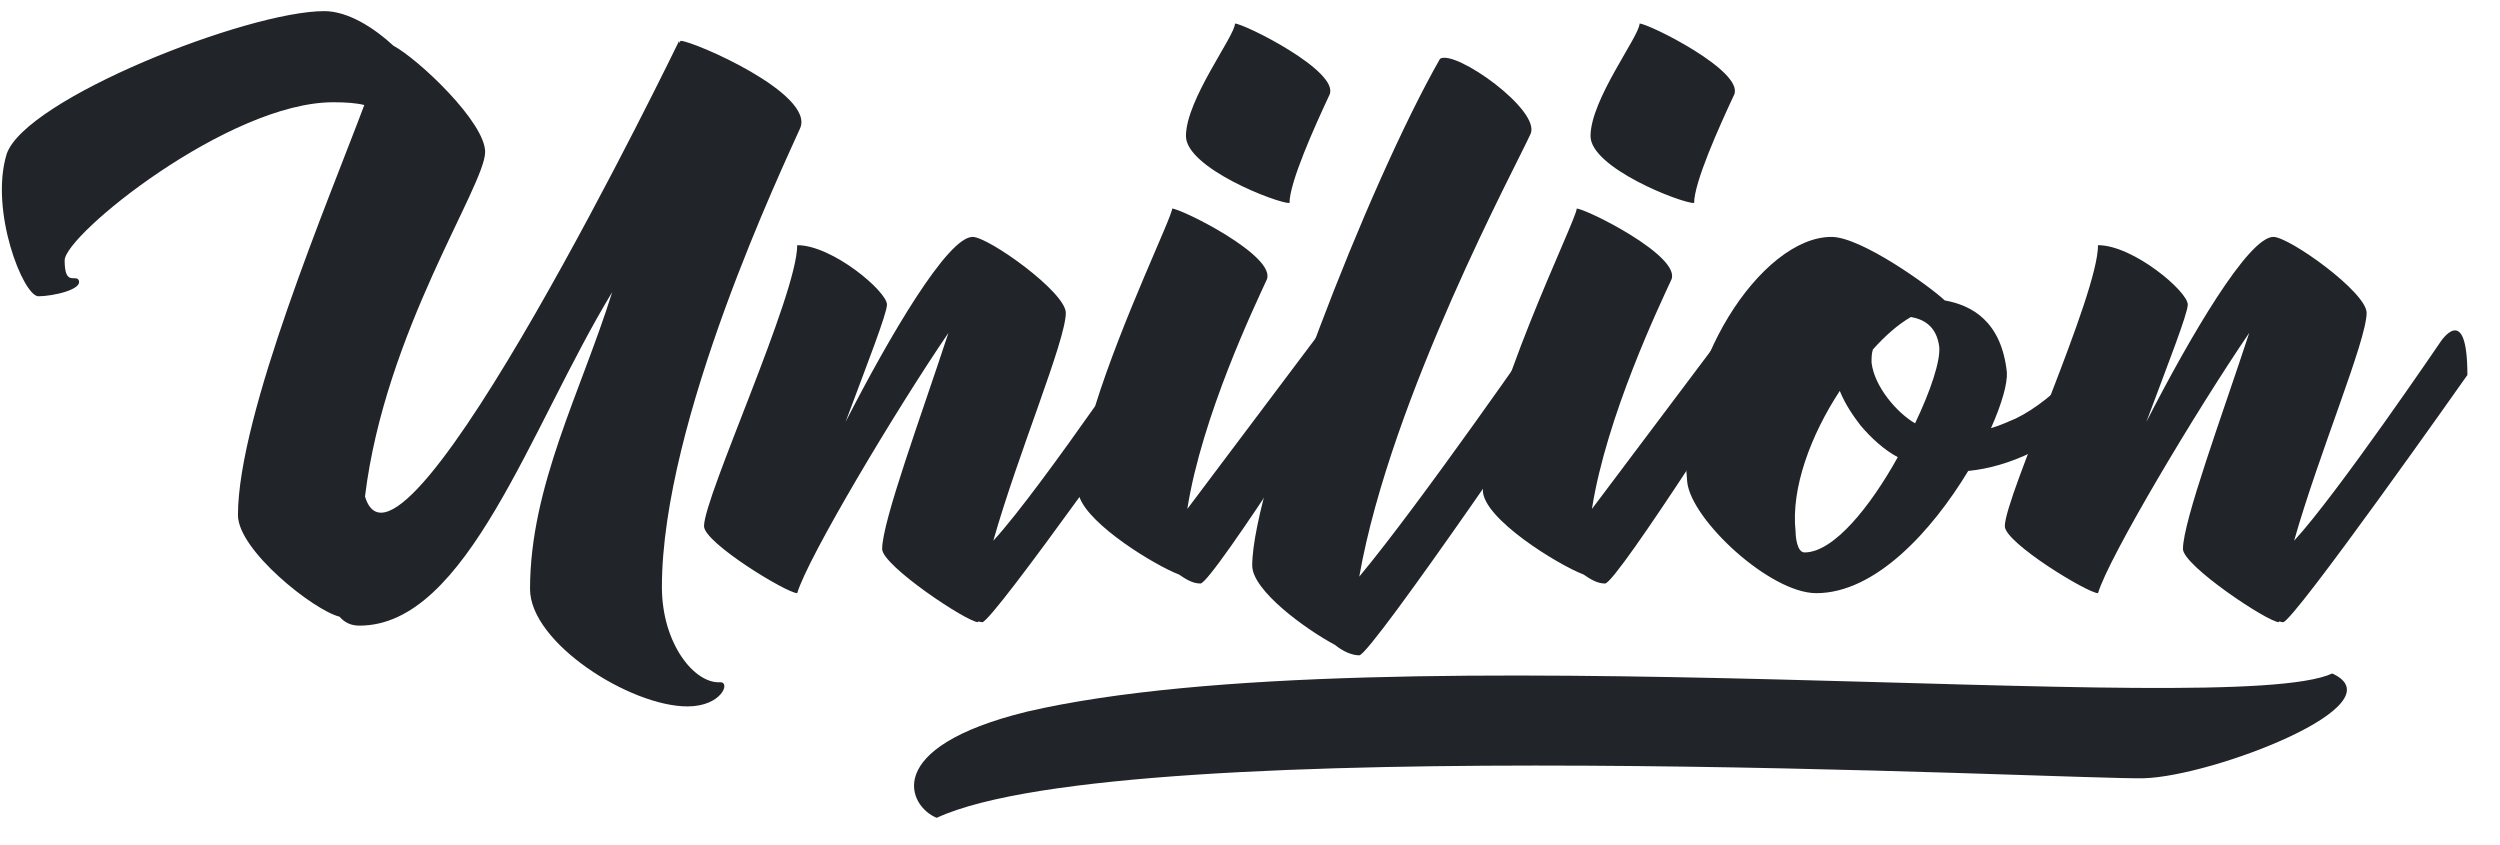 <svg width="71px" height="24px" viewBox="0 0 71 24" version="1.1" xmlns="http://www.w3.org/2000/svg" xmlns:xlink="http://www.w3.org/1999/xlink">
  <g id="Flow-3" stroke="none" stroke-width="1" fill="none" fill-rule="evenodd">
    <g id="Lecture-Copy" transform="translate(-685, -22)" fill="#212529">
      <g id="Logo" transform="translate(685, 22)">
        <path d="M22.72,3.65 C22.269,4.669 18.798,11.944 18.798,16.67 C18.798,18.278 19.719,19.415 20.445,19.376 C20.759,19.356 20.504,20.062 19.523,20.062 C17.896,20.062 15.053,18.258 15.053,16.729 C15.053,13.807 16.504,11.12 17.386,8.297 C15.053,12.14 13.268,17.768 10.209,17.768 C9.974,17.768 9.797,17.689 9.641,17.513 C8.915,17.336 6.758,15.63 6.758,14.63 C6.758,11.768 9.346,5.65 10.346,2.983 C10.111,2.924 9.817,2.904 9.464,2.904 C6.503,2.904 1.836,6.669 1.836,7.395 C1.836,8.12 2.13,7.807 2.228,7.944 C2.385,8.218 1.503,8.414 1.091,8.414 C0.66,8.414 -0.301,5.983 0.189,4.375 C0.719,2.806 7.033,0.316 9.209,0.316 C9.895,0.316 10.641,0.806 11.17,1.296 C11.896,1.689 13.778,3.473 13.778,4.316 C13.778,5.277 10.935,9.414 10.366,14.101 C11.386,17.474 19.288,1.159 19.288,1.159 L19.288,1.218 C19.327,1.179 19.327,1.159 19.327,1.159 C19.68,1.159 23.171,2.669 22.72,3.65 Z M36.622,5.767 C36.25,5.767 33.681,4.767 33.681,3.865 C33.681,2.826 35.073,1.022 35.073,0.669 C35.328,0.669 38.054,2.022 37.759,2.689 C37.328,3.61 36.622,5.179 36.622,5.767 Z M43.838,9.238 C43.838,9.238 44.583,8.16 44.583,10.297 C44.583,10.297 38.936,18.611 38.603,18.611 C38.387,18.611 38.132,18.493 37.916,18.317 C37.073,17.866 35.563,16.768 35.563,16.062 C35.563,13.748 38.857,5.238 40.897,1.669 C41.328,1.395 43.779,3.14 43.466,3.806 C43.113,4.61 39.505,11.258 38.603,16.376 C40.309,14.336 43.838,9.238 43.838,9.238 Z M48.113,5.767 C48.113,5.179 48.819,3.61 49.25,2.689 C49.544,2.022 46.819,0.669 46.564,0.669 C46.564,1.022 45.171,2.826 45.171,3.865 C45.171,4.767 47.74,5.767 48.113,5.767 Z M60.094,8.963 C60.094,8.963 60.76,10.12 60.113,11.022 C59.564,11.748 58.623,12.415 57.701,12.846 C57.094,13.14 56.486,13.317 55.897,13.375 C54.878,15.062 53.27,16.846 51.583,16.846 C50.27,16.846 48.034,14.768 47.917,13.689 C47.583,10.454 50.015,6.728 52.015,6.728 C52.858,6.728 54.819,8.14 55.231,8.532 C55.995,8.669 56.839,9.12 56.995,10.571 C57.015,10.885 56.858,11.454 56.544,12.16 C56.819,12.081 57.054,11.964 57.25,11.885 C58.407,11.317 59.486,10.042 60.094,8.963 Z M55.074,9.846 C54.995,9.238 54.603,9.062 54.27,9.003 C53.897,9.218 53.544,9.532 53.191,9.924 C53.152,10.042 53.152,10.16 53.152,10.297 C53.231,10.983 53.878,11.728 54.388,12.022 C54.839,11.081 55.113,10.238 55.074,9.846 Z M51.25,15.689 C52.074,15.689 53.113,14.395 53.897,12.983 C53.525,12.787 53.152,12.454 52.838,12.081 C52.642,11.826 52.407,11.493 52.25,11.101 C51.427,12.356 50.858,13.866 50.995,15.101 C50.995,15.238 51.034,15.689 51.25,15.689 Z" id="Combined-Shape"></path>
        <path d="M30.657,14.115 C30.937,14.921 32.814,16.063 33.485,16.317 C33.681,16.454 33.877,16.572 34.093,16.572 C34.426,16.572 38.642,9.905 38.642,9.905 C38.642,7.748 37.936,8.846 37.936,8.846 L33.72,14.454 C34.132,11.826 35.642,8.669 35.975,7.944 C36.269,7.277 33.544,5.924 33.289,5.924 C33.289,6.153 31.87,9.072 31.102,11.534 C30.153,12.882 28.902,14.608 28.21,15.356 C28.916,12.866 30.269,9.669 30.269,8.885 C30.269,8.297 28.073,6.728 27.622,6.728 C26.916,6.728 25.269,9.532 24.014,11.983 C24.622,10.356 25.19,8.905 25.19,8.65 C25.19,8.277 23.641,6.963 22.641,6.963 C22.641,8.375 19.994,14.101 19.994,14.944 C19.994,15.415 22.347,16.846 22.641,16.846 C22.935,15.846 25.426,11.669 26.935,9.454 C26.171,11.787 25.053,14.807 25.053,15.591 C25.053,16.062 27.465,17.67 27.779,17.67 L27.779,17.65 C27.818,17.65 27.857,17.67 27.896,17.67 C28.045,17.67 29.375,15.885 30.657,14.115 Z M69.31,9.709 C69.31,9.709 70.074,8.532 70.074,10.65 C70.074,10.65 65.133,17.67 64.839,17.67 C64.8,17.67 64.761,17.65 64.721,17.65 L64.721,17.67 C64.408,17.67 61.996,16.062 61.996,15.591 C61.996,14.807 63.113,11.787 63.878,9.454 C62.368,11.669 59.878,15.846 59.584,16.846 C59.29,16.846 56.937,15.415 56.937,14.944 C56.937,14.101 59.584,8.375 59.584,6.963 C60.584,6.963 62.133,8.277 62.133,8.65 C62.133,8.905 61.564,10.356 60.956,11.983 C62.211,9.532 63.859,6.728 64.564,6.728 C65.015,6.728 67.212,8.297 67.212,8.885 C67.212,9.669 65.859,12.866 65.153,15.356 C66.368,14.042 69.31,9.709 69.31,9.709 Z M49.427,8.846 C49.427,8.846 50.132,7.748 50.132,9.905 C50.132,9.905 45.917,16.572 45.583,16.572 C45.368,16.572 45.171,16.454 44.975,16.317 C44.25,16.042 42.113,14.728 42.113,13.924 C42.113,11.611 44.779,6.238 44.779,5.924 C45.034,5.924 47.76,7.277 47.466,7.944 C47.132,8.669 45.622,11.826 45.211,14.454 L49.427,8.846 Z" id="Combined-Shape"></path>
        <path d="M66.236,19.127 C63.303,20.479 39.314,17.861 29.172,20.209 C24.988,21.233 25.807,22.913 26.603,23.226 C32.014,20.721 58.937,22.158 60.893,22.102 C62.848,22.045 68.169,20.009 66.236,19.127 Z" id="Line"></path>
      </g>
    </g>
  </g>
</svg>
